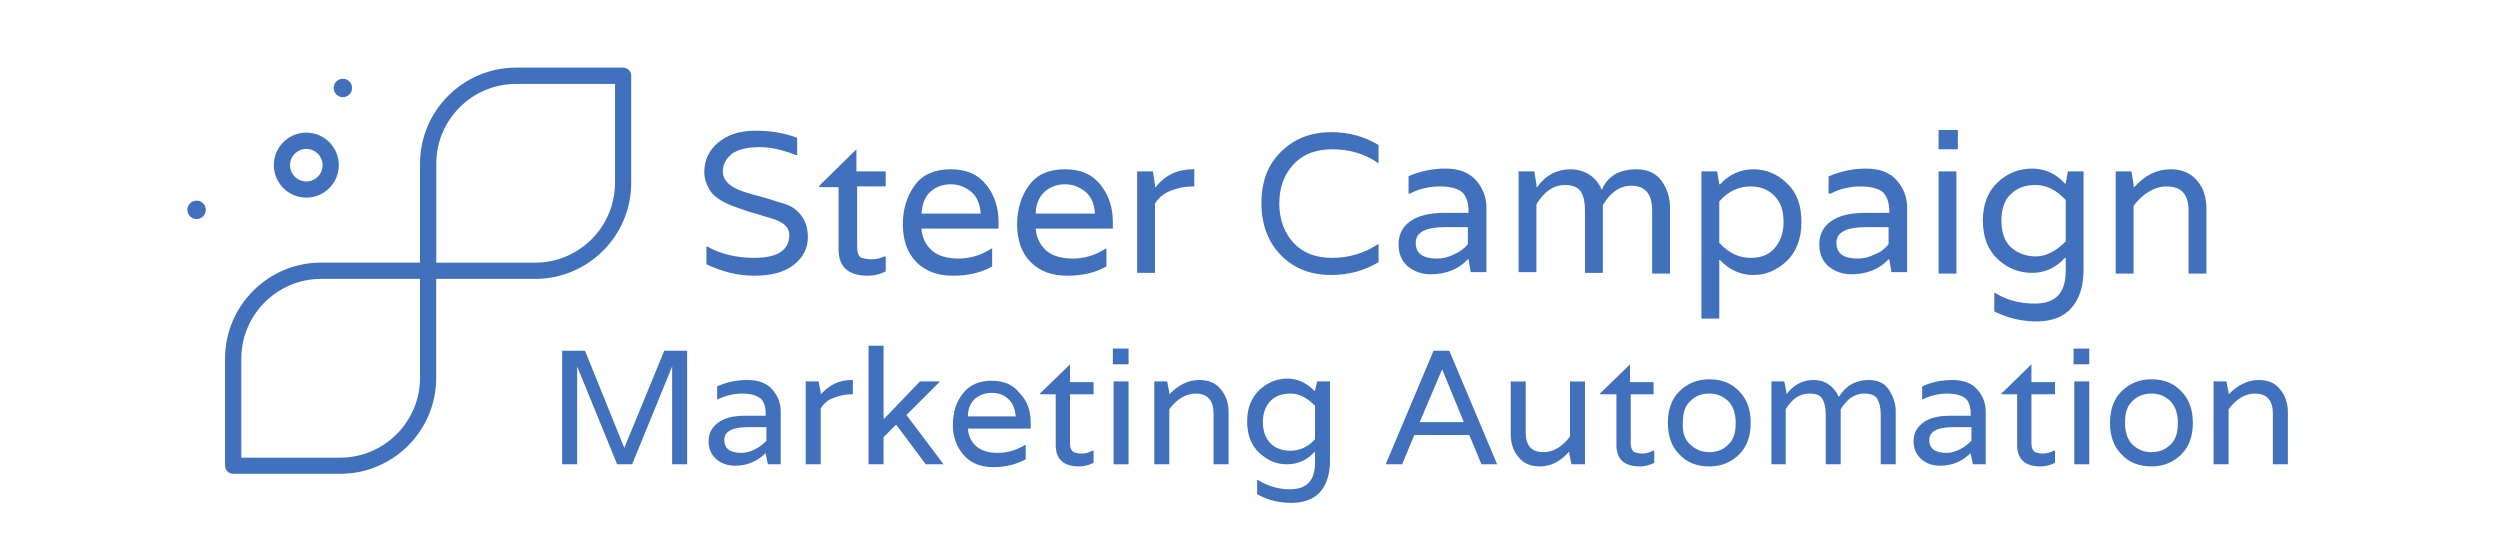 <?xml version="1.0" encoding="utf-8"?>
<!-- Generator: Adobe Illustrator 22.1.0, SVG Export Plug-In . SVG Version: 6.00 Build 0)  -->
<svg version="1.1" id="svg413" xmlns:svg="http://www.w3.org/2000/svg"
	 xmlns="http://www.w3.org/2000/svg" xmlns:xlink="http://www.w3.org/1999/xlink" x="0px" y="0px" viewBox="0 0 350 75"
	 style="enable-background:new 0 0 350 75;" xml:space="preserve">
<style type="text/css">
	.st0{enable-background:new    ;}
	.st1{fill:#4170BD;}
</style>
<g id="layer1">
</g>
<g id="layer2">
	<g class="st0">
		<path class="st1" d="M93,49.1h3.2V65h-2.1V51.3h0L88.5,65h-2.1l-5.6-13.7h0V65h-2.1V49.1h3.2l5.5,13.6h0L93,49.1z"/>
		<path class="st1" d="M100.4,54.1c1.3-0.6,2.7-0.9,4.2-0.9s2.7,0.4,3.5,1.3c0.8,0.9,1.2,1.9,1.2,3.2V65h-1.8l-0.3-1.5h-0.1
			c-1.1,1.1-2.5,1.7-4.2,1.7c-1,0-1.9-0.3-2.6-0.9c-0.7-0.6-1.1-1.5-1.1-2.5c0-1.1,0.4-1.9,1.3-2.6c0.9-0.7,2.2-1,3.9-1h2.8V58
			c0-1-0.2-1.7-0.7-2.2c-0.5-0.4-1.3-0.7-2.6-0.7c-1.2,0-2.4,0.3-3.4,0.8h-0.1V54.1z M107.3,61.7v-1.9h-2.5c-2.3,0-3.4,0.6-3.4,1.8
			s0.8,1.8,2.4,1.8c0.7,0,1.3-0.2,1.9-0.5C106.3,62.6,106.8,62.2,107.3,61.7z"/>
		<path class="st1" d="M119.2,53.2h0.2v2h-0.2c-0.9,0-1.7,0.2-2.5,0.5s-1.4,0.8-1.8,1.5V65h-2.1V53.4h1.8l0.3,1.5v0.3h0
			C116.1,53.9,117.5,53.2,119.2,53.2z"/>
		<path class="st1" d="M126.9,58.1l5.2,6.9h-2.5l-4.1-5.5h-0.1l-1.7,1.7V65h-2.1V48.4h2.1v10.2h0.1l5-5.2h2.8L126.9,58.1z"/>
		<path class="st1" d="M144.3,59.2V60h-8.8c0.1,1.1,0.5,1.9,1.2,2.5c0.7,0.6,1.7,0.9,3,0.9c1.4,0,2.6-0.4,3.8-1.1h0.1v2
			c-1.3,0.7-2.8,1.1-4.5,1.1c-1.7,0-3.1-0.5-4.1-1.6c-1-1.1-1.6-2.5-1.6-4.3s0.5-3.3,1.4-4.4c0.9-1.2,2.3-1.8,4-1.8
			c1.8,0,3.1,0.6,4,1.8C143.8,56.1,144.3,57.5,144.3,59.2z M135.5,58.3h6.7c-0.1-1.1-0.4-1.9-1.1-2.5c-0.7-0.6-1.4-0.8-2.3-0.8
			s-1.6,0.3-2.3,0.8C135.9,56.4,135.5,57.2,135.5,58.3z"/>
		<path class="st1" d="M153.1,55.2h-3.3v6.9c0,0.6,0.2,1,0.5,1.2c0.3,0.1,0.7,0.2,1.1,0.2c0.5,0,1-0.1,1.5-0.4h0.2v1.7
			c-0.6,0.3-1.3,0.5-2,0.5c-2.2,0-3.3-1-3.3-3v-7.1h-2.2v-0.1l4.2-4.1v2.5h3.3V55.2z"/>
		<path class="st1" d="M158,48.7V51h-2.2v-2.2H158z M155.9,65V53.4h2.1V65H155.9z"/>
		<path class="st1" d="M167.9,53.2c1.3,0,2.3,0.4,3,1.3c0.7,0.8,1.1,1.9,1.1,3.2V65h-2.1v-7.1c0-1.8-0.8-2.8-2.5-2.8
			c-1.3,0-2.6,0.7-3.7,2.2V65h-2.1V53.4h1.8l0.3,1.5v0.3h0C165,53.9,166.3,53.2,167.9,53.2z"/>
		<path class="st1" d="M184.4,53.4h1.8v11.1c0,1.9-0.5,3.4-1.4,4.4c-0.9,1-2.3,1.5-4,1.5c-1.8,0-3.3-0.4-4.8-1.2v-2h0.1
			c1.3,0.8,2.8,1.3,4.5,1.3c2.3,0,3.5-1.2,3.5-3.7v-1.5h-0.1c-1,1.1-2.3,1.7-3.8,1.7s-2.7-0.5-3.9-1.6c-1.1-1-1.7-2.5-1.7-4.4
			c0-1.9,0.6-3.3,1.7-4.4c1.1-1,2.4-1.6,3.9-1.6s2.7,0.6,3.8,1.7h0.1L184.4,53.4z M184.1,61.5v-4.7c-1.1-1.1-2.2-1.7-3.4-1.7
			c-1.2,0-2.1,0.3-2.8,1c-0.7,0.7-1.1,1.7-1.1,3c0,1.3,0.4,2.3,1.1,3c0.7,0.7,1.7,1,2.8,1C181.9,63.1,183.1,62.6,184.1,61.5z"/>
		<path class="st1" d="M207.4,65l-1.7-4.1H198l-1.7,4.1H194l6.7-15.9h2.2l6.7,15.9H207.4z M198.8,59v0.1h6.1V59l-3-7.3h0L198.8,59z"
			/>
		<path class="st1" d="M215.6,65.3c-1.3,0-2.3-0.4-3-1.3c-0.7-0.8-1.1-1.9-1.1-3.2v-7.4h2.1v7.1c0,1.9,0.8,2.8,2.5,2.8
			c1.3,0,2.6-0.7,3.7-2.2v-7.7h2.1V65H220l-0.3-1.5v-0.3h0C218.5,64.6,217.1,65.3,215.6,65.3z"/>
		<path class="st1" d="M231.6,55.2h-3.3v6.9c0,0.6,0.2,1,0.5,1.2c0.3,0.1,0.7,0.2,1.1,0.2s1-0.1,1.5-0.4h0.2v1.7
			c-0.6,0.3-1.3,0.5-2,0.5c-2.2,0-3.3-1-3.3-3v-7.1H224v-0.1l4.2-4.1v2.5h3.3V55.2z"/>
		<path class="st1" d="M233.5,59.2c0-1.8,0.5-3.3,1.6-4.4c1.1-1.1,2.5-1.7,4.2-1.7c1.8,0,3.2,0.6,4.2,1.7c1.1,1.1,1.6,2.6,1.6,4.4
			s-0.5,3.3-1.6,4.4c-1.1,1.1-2.5,1.7-4.2,1.7c-1.8,0-3.2-0.6-4.2-1.7C234,62.5,233.5,61,233.5,59.2z M236.7,62.3
			c0.8,0.7,1.6,1,2.6,1s1.9-0.3,2.6-1c0.8-0.7,1.1-1.7,1.1-3.1c0-1.4-0.4-2.4-1.1-3.1c-0.8-0.7-1.6-1-2.6-1s-1.9,0.3-2.6,1
			c-0.8,0.7-1.1,1.7-1.1,3.1C235.5,60.6,235.9,61.6,236.7,62.3z"/>
		<path class="st1" d="M261.6,53.2c1.2,0,2.2,0.4,2.8,1.3c0.6,0.9,1,1.9,1,3V65h-2.1V58c0-1-0.2-1.7-0.5-2.2s-1-0.7-1.8-0.7
			c-1.3,0-2.4,0.7-3.3,2.2V65h-2.1V58c0-1-0.2-1.7-0.5-2.2s-0.9-0.7-1.8-0.7c-1.3,0-2.4,0.7-3.3,2.2V65H248V53.4h1.8l0.3,1.5v0.3h0
			c1-1.3,2.2-2,3.8-2c0.8,0,1.6,0.2,2.2,0.7c0.6,0.4,1,1,1.3,1.6h0.1C258.4,54,259.8,53.2,261.6,53.2z"/>
		<path class="st1" d="M269.1,54.1c1.3-0.6,2.7-0.9,4.2-0.9s2.7,0.4,3.5,1.3c0.8,0.9,1.2,1.9,1.2,3.2V65h-1.8l-0.3-1.5h-0.1
			c-1.1,1.1-2.5,1.7-4.2,1.7c-1,0-1.9-0.3-2.6-0.9c-0.7-0.6-1.1-1.5-1.1-2.5c0-1.1,0.4-1.9,1.3-2.6c0.9-0.7,2.2-1,3.9-1h2.8V58
			c0-1-0.2-1.7-0.7-2.2c-0.5-0.4-1.3-0.7-2.6-0.7c-1.2,0-2.4,0.3-3.4,0.8h-0.1V54.1z M276,61.7v-1.9h-2.5c-2.3,0-3.4,0.6-3.4,1.8
			s0.8,1.8,2.4,1.8c0.7,0,1.3-0.2,1.9-0.5C275,62.6,275.5,62.2,276,61.7z"/>
		<path class="st1" d="M287.7,55.2h-3.3v6.9c0,0.6,0.2,1,0.5,1.2c0.3,0.1,0.7,0.2,1.1,0.2s1-0.1,1.5-0.4h0.2v1.7
			c-0.6,0.3-1.3,0.5-2,0.5c-2.2,0-3.3-1-3.3-3v-7.1h-2.2v-0.1l4.2-4.1v2.5h3.3V55.2z"/>
		<path class="st1" d="M292.5,48.7V51h-2.2v-2.2H292.5z M290.4,65V53.4h2.1V65H290.4z"/>
		<path class="st1" d="M295.4,59.2c0-1.8,0.5-3.3,1.6-4.4c1.1-1.1,2.5-1.7,4.2-1.7c1.8,0,3.2,0.6,4.2,1.7c1.1,1.1,1.6,2.6,1.6,4.4
			s-0.5,3.3-1.6,4.4c-1.1,1.1-2.5,1.7-4.2,1.7c-1.8,0-3.2-0.6-4.2-1.7C295.9,62.5,295.4,61,295.4,59.2z M298.6,62.3
			c0.8,0.7,1.6,1,2.6,1s1.9-0.3,2.6-1c0.8-0.7,1.1-1.7,1.1-3.1c0-1.4-0.4-2.4-1.1-3.1c-0.8-0.7-1.6-1-2.6-1s-1.9,0.3-2.6,1
			c-0.8,0.7-1.1,1.7-1.1,3.1C297.5,60.6,297.9,61.6,298.6,62.3z"/>
		<path class="st1" d="M316.2,53.2c1.3,0,2.3,0.4,3,1.3c0.7,0.8,1.1,1.9,1.1,3.2V65h-2.1v-7.1c0-1.8-0.8-2.8-2.5-2.8
			c-1.3,0-2.6,0.7-3.7,2.2V65h-2.1V53.4h1.8l0.3,1.5v0.3h0C313.3,53.9,314.7,53.2,316.2,53.2z"/>
	</g>
</g>
<g id="layer4">
	<g id="g682" transform="matrix(0.086,0,0,0.086,-2.172,-2.967)">
		<path id="path674" class="st1" d="M523.9,356.2c29.2,0,52.9-23.7,52.9-52.9s-23.7-52.9-52.9-52.9S471,274.2,471,303.3
			S494.7,356.2,523.9,356.2z M523.9,276.9c14.6,0,26.5,11.9,26.5,26.5s-11.9,26.5-26.5,26.5c-14.6,0-26.5-11.9-26.5-26.5
			S509.3,276.9,523.9,276.9z"/>
		<path id="path676" class="st1" d="M583.4,192.7c8.3,0,15-6.7,15-15c0-8.3-6.7-15-15-15c-8.3,0-15,6.7-15,15
			C568.4,186,575.1,192.7,583.4,192.7z"/>
		<path id="path678" class="st1" d="M345.3,361.1c-8.3,0-15,6.7-15,15c0,8.3,6.7,15,15,15c8.3,0,15-6.7,15-15
			C360.3,367.8,353.6,361.1,345.3,361.1z"/>
		<path id="path680" class="st1" d="M1039.7,144.6H865.4C779.2,144.6,709,214.8,709,301V462H547.9c-86.2,0-156.3,70.1-156.3,156.3
			v174.3c0,7.3,5.9,13.2,13.2,13.2h174.3c86.2,0,156.3-70.1,156.3-156.3V488.5h161.1c86.2,0,156.3-70.1,156.3-156.3V157.9
			C1052.9,150.5,1047,144.6,1039.7,144.6z M709,649.6c0,71.6-58.3,129.9-129.9,129.9H418.1V618.4c0-71.6,58.3-129.9,129.9-129.9H709
			V649.6z M1026.4,332.2c0,71.6-58.3,129.9-129.9,129.9H735.5V301c0-71.6,58.3-129.9,129.9-129.9h161.1V332.2z"/>
	</g>
</g>
<g class="st0">
	<path class="st1" d="M101.2,24c0,0.7,0.3,1.3,0.9,1.8c0.6,0.5,1.3,0.8,2.2,1.1c0.9,0.3,1.8,0.5,2.8,0.8c1,0.3,2,0.6,2.9,0.9
		c0.9,0.3,1.6,0.8,2.2,1.6c0.6,0.8,0.9,1.8,0.9,3c0,1.6-0.7,2.9-2,3.9c-1.3,1-3.1,1.5-5.5,1.5S101,38,98.9,37v-2.5H99
		c1.9,1.1,4.2,1.6,6.6,1.6c3.3,0,4.9-1.1,4.9-3.2c0-1.1-0.8-1.8-2.4-2.3c-0.7-0.2-1.4-0.4-2.3-0.7c-0.8-0.2-1.7-0.5-2.5-0.8
		c-0.9-0.3-1.6-0.6-2.3-1c-0.7-0.4-1.3-0.9-1.7-1.6c-0.4-0.7-0.7-1.5-0.7-2.4c0-1.6,0.6-3,1.9-4.1s3-1.7,5.2-1.7
		c2.2,0,4.1,0.3,5.9,1v2.4h-0.2c-1.8-0.7-3.4-1.1-5.1-1.1c-1.6,0-2.9,0.3-3.8,0.9C101.7,22.2,101.2,22.9,101.2,24z"/>
	<path class="st1" d="M124,26.1H120v8.5c0,0.8,0.2,1.3,0.6,1.5c0.4,0.1,0.8,0.2,1.4,0.2c0.6,0,1.2-0.1,1.8-0.4h0.2v2.1
		c-0.8,0.4-1.6,0.6-2.5,0.6c-2.7,0-4.1-1.2-4.1-3.7v-8.7h-2.7V26l5.2-5.1V24h4.1V26.1z"/>
	<path class="st1" d="M139.8,31.1V32H129c0.1,1.3,0.6,2.3,1.5,3.1c0.8,0.7,2.1,1.1,3.7,1.1c1.7,0,3.2-0.5,4.6-1.4h0.1v2.5
		c-1.6,0.9-3.4,1.3-5.5,1.3s-3.8-0.6-5.1-1.9c-1.3-1.3-1.9-3.1-1.9-5.3s0.6-4,1.7-5.5s2.8-2.2,5-2.2s3.8,0.7,5,2.2
		C139.2,27.3,139.8,29,139.8,31.1z M129,29.9h8.3c-0.1-1.3-0.5-2.4-1.4-3.1s-1.8-1-2.8-1s-2,0.3-2.8,1S129.1,28.6,129,29.9z"/>
	<path class="st1" d="M155.8,31.1V32H145c0.1,1.3,0.6,2.3,1.5,3.1c0.8,0.7,2.1,1.1,3.7,1.1c1.7,0,3.2-0.5,4.6-1.4h0.1v2.5
		c-1.6,0.9-3.4,1.3-5.5,1.3s-3.8-0.6-5.1-1.9c-1.3-1.3-1.9-3.1-1.9-5.3s0.6-4,1.7-5.5s2.8-2.2,5-2.2s3.8,0.7,5,2.2
		C155.2,27.3,155.8,29,155.8,31.1z M145,29.9h8.3c-0.1-1.3-0.5-2.4-1.4-3.1s-1.8-1-2.8-1s-2,0.3-2.8,1S145,28.6,145,29.9z"/>
	<path class="st1" d="M167,23.7h0.2v2.4H167c-1.1,0-2.1,0.2-3.1,0.6c-1,0.4-1.7,1-2.2,1.8v9.7h-2.5V24h2.2l0.3,1.8v0.4h0.1
		C163.1,24.5,164.9,23.7,167,23.7z"/>
	<path class="st1" d="M192.9,22.8c-1.9-1.3-4-1.9-6.4-1.9c-2.3,0-4.1,0.7-5.4,2.1c-1.3,1.4-2,3.2-2,5.5c0,2.2,0.7,4.1,2,5.5
		s3.1,2.1,5.4,2.1c2.3,0,4.4-0.6,6.4-1.9h0.1v2.5c-2,1.2-4.2,1.8-6.6,1.8c-2.9,0-5.2-0.9-7-2.7c-1.8-1.8-2.8-4.3-2.8-7.3
		c0-3.1,0.9-5.5,2.8-7.3c1.8-1.8,4.2-2.7,7-2.7c2.4,0,4.6,0.6,6.6,1.8v2.5H192.9z"/>
	<path class="st1" d="M197.1,24.7c1.6-0.7,3.4-1.1,5.2-1.1c1.9,0,3.3,0.5,4.3,1.6s1.5,2.4,1.5,3.9v9h-2.2l-0.3-1.8h-0.1
		c-1.3,1.4-3.1,2.1-5.2,2.1c-1.3,0-2.3-0.4-3.2-1.1c-0.9-0.8-1.3-1.8-1.3-3.1s0.5-2.4,1.6-3.2s2.7-1.2,4.8-1.2h3.4v-0.2
		c0-1.2-0.3-2.1-0.9-2.7c-0.6-0.5-1.7-0.8-3.1-0.8s-2.9,0.3-4.2,1h-0.2V24.7z M205.5,34.2v-2.4h-3.1c-2.8,0-4.2,0.7-4.2,2.2
		c0,1.5,1,2.2,3,2.2c0.8,0,1.6-0.2,2.4-0.6C204.3,35.3,205,34.8,205.5,34.2z"/>
	<path class="st1" d="M229.1,23.7c1.5,0,2.7,0.5,3.5,1.6s1.2,2.3,1.2,3.8v9.2h-2.5v-8.7c0-1.2-0.2-2.1-0.7-2.7s-1.2-0.9-2.2-0.9
		c-1.6,0-2.9,0.9-4,2.7v9.5h-2.5v-8.7c0-1.2-0.2-2.1-0.6-2.7c-0.4-0.6-1.2-0.9-2.2-0.9c-1.6,0-2.9,0.9-4,2.7v9.5h-2.5V24h2.2
		l0.3,1.8v0.4h0.1c1.2-1.7,2.8-2.5,4.7-2.5c1,0,1.9,0.3,2.7,0.8c0.7,0.5,1.3,1.2,1.6,2h0.1C225.1,24.6,226.8,23.7,229.1,23.7z"/>
	<path class="st1" d="M250.2,36.5c-1.4,1.3-2.9,2-4.7,2c-1.8,0-3.4-0.7-4.7-2.1h-0.1v8.2h-2.5V24h2.2l0.3,1.8h0.1
		c1.3-1.4,2.9-2.1,4.7-2.1c1.8,0,3.4,0.7,4.7,2c1.4,1.3,2,3.1,2,5.4C252.2,33.4,251.5,35.2,250.2,36.5z M245.1,26.1
		c-1.7,0-3.2,0.7-4.4,2.1V34c1.3,1.4,2.7,2.1,4.4,2.1c1.4,0,2.5-0.4,3.3-1.3c0.8-0.9,1.3-2.1,1.3-3.7s-0.4-2.8-1.3-3.7
		C247.5,26.5,246.4,26.1,245.1,26.1z"/>
	<path class="st1" d="M256,24.7c1.6-0.7,3.4-1.1,5.2-1.1c1.9,0,3.3,0.5,4.3,1.6s1.5,2.4,1.5,3.9v9h-2.2l-0.3-1.8h-0.1
		c-1.3,1.4-3.1,2.1-5.2,2.1c-1.3,0-2.3-0.4-3.2-1.1c-0.9-0.8-1.3-1.8-1.3-3.1s0.5-2.4,1.6-3.2s2.7-1.2,4.8-1.2h3.4v-0.2
		c0-1.2-0.3-2.1-0.9-2.7c-0.6-0.5-1.7-0.8-3.1-0.8s-2.9,0.3-4.2,1H256V24.7z M264.4,34.2v-2.4h-3.1c-2.8,0-4.2,0.7-4.2,2.2
		c0,1.5,1,2.2,3,2.2c0.8,0,1.6-0.2,2.4-0.6C263.3,35.3,263.9,34.8,264.4,34.2z"/>
	<path class="st1" d="M274.1,18.2v2.7h-2.7v-2.7H274.1z M271.4,38.2V24h2.5v14.3H271.4z"/>
	<path class="st1" d="M289.5,24h2.2v13.7c0,2.4-0.6,4.2-1.7,5.4c-1.1,1.3-2.8,1.9-4.9,1.9s-4.1-0.5-5.9-1.4V41h0.1
		c1.6,1,3.4,1.5,5.6,1.5c2.9,0,4.3-1.5,4.3-4.6v-1.8h-0.1c-1.3,1.4-2.8,2.1-4.6,2.1c-1.8,0-3.4-0.6-4.8-1.9
		c-1.4-1.3-2.1-3.1-2.1-5.4s0.7-4.1,2.1-5.4c1.4-1.3,3-1.9,4.8-1.9c1.8,0,3.3,0.7,4.6,2.1h0.1L289.5,24z M289.2,33.8v-5.8
		c-1.3-1.4-2.7-2.1-4.2-2.1s-2.6,0.4-3.5,1.3c-0.9,0.8-1.3,2.1-1.3,3.7c0,1.6,0.4,2.8,1.3,3.7c0.9,0.8,2.1,1.3,3.5,1.3
		S287.8,35.2,289.2,33.8z"/>
	<path class="st1" d="M303.9,23.7c1.5,0,2.8,0.5,3.7,1.6c0.9,1,1.3,2.4,1.3,3.9v9.1h-2.5v-8.8c0-2.3-1-3.4-3.1-3.4
		c-1.6,0-3.2,0.9-4.6,2.7v9.5h-2.5V24h2.2l0.3,1.8v0.4h0.1C300.3,24.5,302,23.7,303.9,23.7z"/>
</g>
</svg>
